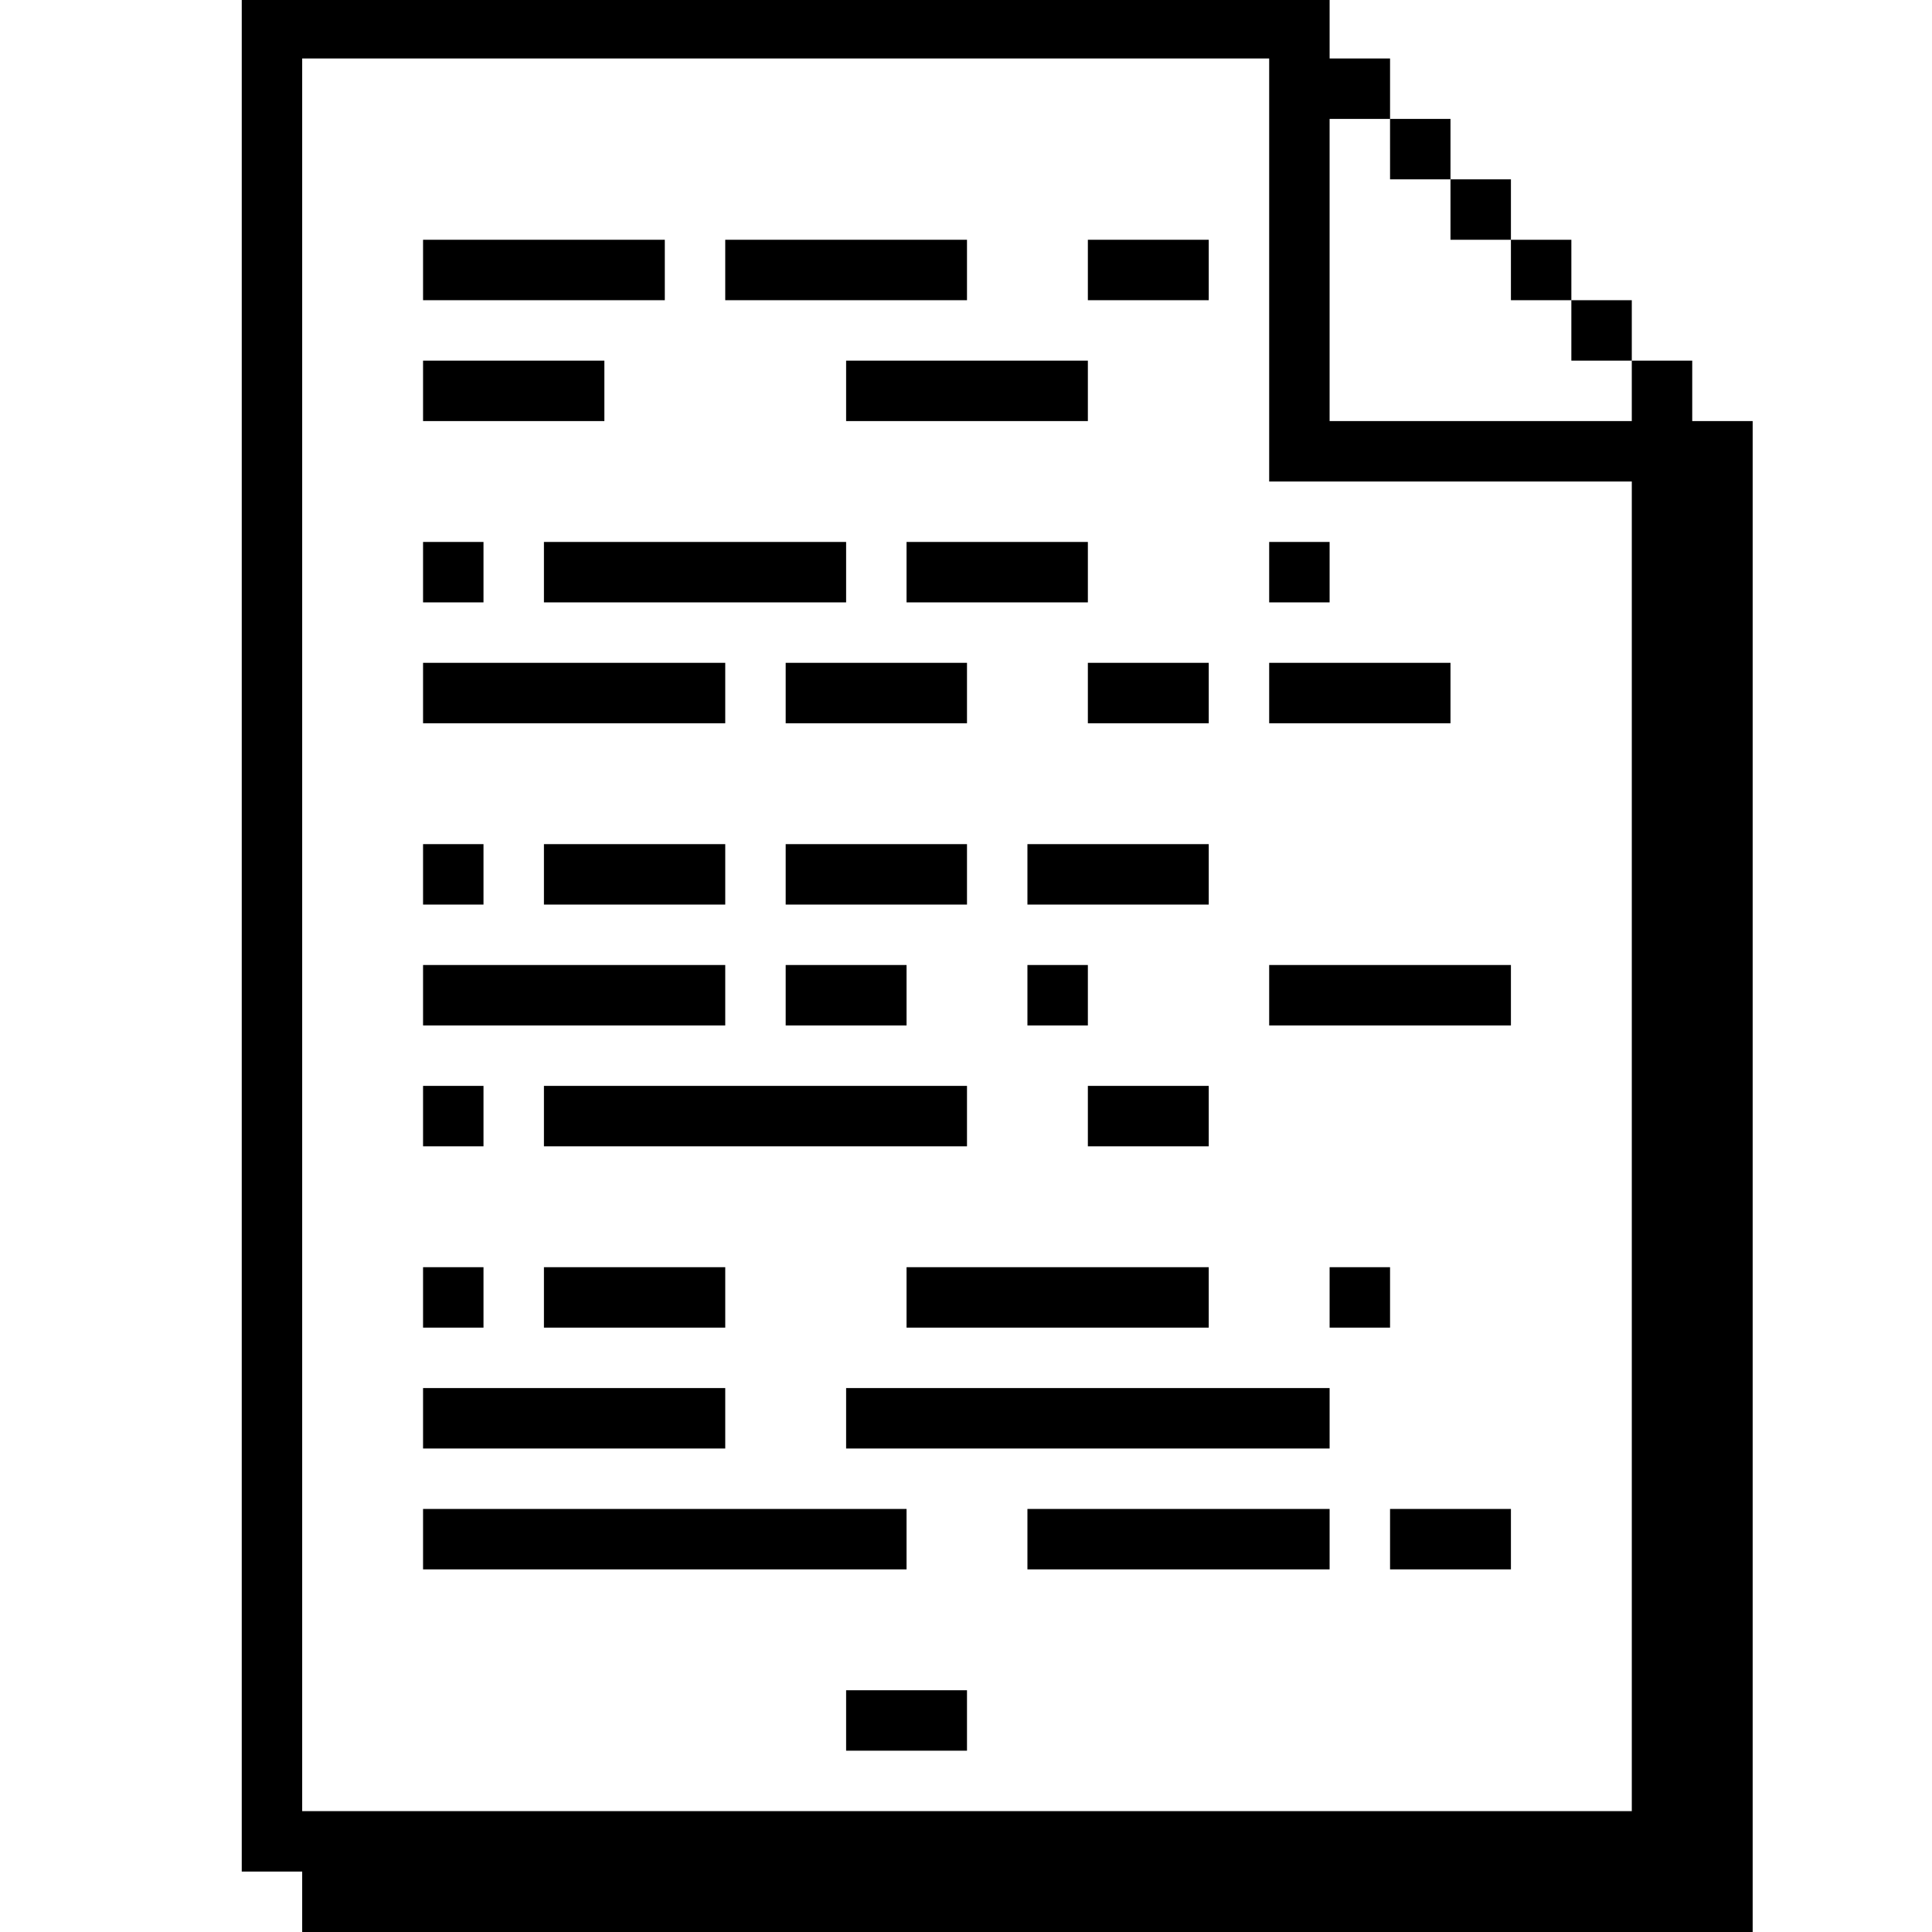 <?xml version="1.0" standalone="no"?>
<!DOCTYPE svg PUBLIC "-//W3C//DTD SVG 20010904//EN"
 "http://www.w3.org/TR/2001/REC-SVG-20010904/DTD/svg10.dtd">
<svg version="1.0" xmlns="http://www.w3.org/2000/svg"
 width="468pt" height="468pt" viewBox="0 0 468 468"
 preserveAspectRatio="xMidYMid meet">
<g transform="translate(0,468) scale(0.366,-0.366)"
fill="#000000" stroke="none">
<path d="M160 660 l0 -620 20 0 20 0 0 -20 0 -20 480 0 480 0 0 500 0 500 -20
0 -20 0 0 20 0 20 -20 0 -20 0 0 20 0 20 -20 0 -20 0 0 20 0 20 -20 0 -20 0 0
20 0 20 -20 0 -20 0 0 20 0 20 -20 0 -20 0 0 20 0 20 -20 0 -20 0 0 20 0 20
-360 0 -360 0 0 -620z m680 440 l0 -140 120 0 120 0 0 -440 0 -440 -440 0
-440 0 0 580 0 580 320 0 320 0 0 -140z m80 80 l0 -20 20 0 20 0 0 -20 0 -20
20 0 20 0 0 -20 0 -20 20 0 20 0 0 -20 0 -20 20 0 20 0 0 -20 0 -20 -100 0
-100 0 0 100 0 100 20 0 20 0 0 -20z"/>
<path d="M280 1100 l0 -20 80 0 80 0 0 20 0 20 -80 0 -80 0 0 -20z"/>
<path d="M480 1100 l0 -20 80 0 80 0 0 20 0 20 -80 0 -80 0 0 -20z"/>
<path d="M720 1100 l0 -20 40 0 40 0 0 20 0 20 -40 0 -40 0 0 -20z"/>
<path d="M280 1020 l0 -20 60 0 60 0 0 20 0 20 -60 0 -60 0 0 -20z"/>
<path d="M560 1020 l0 -20 80 0 80 0 0 20 0 20 -80 0 -80 0 0 -20z"/>
<path d="M280 900 l0 -20 20 0 20 0 0 20 0 20 -20 0 -20 0 0 -20z"/>
<path d="M360 900 l0 -20 100 0 100 0 0 20 0 20 -100 0 -100 0 0 -20z"/>
<path d="M600 900 l0 -20 60 0 60 0 0 20 0 20 -60 0 -60 0 0 -20z"/>
<path d="M840 900 l0 -20 20 0 20 0 0 20 0 20 -20 0 -20 0 0 -20z"/>
<path d="M280 820 l0 -20 100 0 100 0 0 20 0 20 -100 0 -100 0 0 -20z"/>
<path d="M520 820 l0 -20 60 0 60 0 0 20 0 20 -60 0 -60 0 0 -20z"/>
<path d="M720 820 l0 -20 40 0 40 0 0 20 0 20 -40 0 -40 0 0 -20z"/>
<path d="M840 820 l0 -20 60 0 60 0 0 20 0 20 -60 0 -60 0 0 -20z"/>
<path d="M280 700 l0 -20 20 0 20 0 0 20 0 20 -20 0 -20 0 0 -20z"/>
<path d="M360 700 l0 -20 60 0 60 0 0 20 0 20 -60 0 -60 0 0 -20z"/>
<path d="M520 700 l0 -20 60 0 60 0 0 20 0 20 -60 0 -60 0 0 -20z"/>
<path d="M680 700 l0 -20 60 0 60 0 0 20 0 20 -60 0 -60 0 0 -20z"/>
<path d="M280 620 l0 -20 100 0 100 0 0 20 0 20 -100 0 -100 0 0 -20z"/>
<path d="M520 620 l0 -20 40 0 40 0 0 20 0 20 -40 0 -40 0 0 -20z"/>
<path d="M680 620 l0 -20 20 0 20 0 0 20 0 20 -20 0 -20 0 0 -20z"/>
<path d="M840 620 l0 -20 80 0 80 0 0 20 0 20 -80 0 -80 0 0 -20z"/>
<path d="M280 540 l0 -20 20 0 20 0 0 20 0 20 -20 0 -20 0 0 -20z"/>
<path d="M360 540 l0 -20 140 0 140 0 0 20 0 20 -140 0 -140 0 0 -20z"/>
<path d="M720 540 l0 -20 40 0 40 0 0 20 0 20 -40 0 -40 0 0 -20z"/>
<path d="M280 420 l0 -20 20 0 20 0 0 20 0 20 -20 0 -20 0 0 -20z"/>
<path d="M360 420 l0 -20 60 0 60 0 0 20 0 20 -60 0 -60 0 0 -20z"/>
<path d="M600 420 l0 -20 100 0 100 0 0 20 0 20 -100 0 -100 0 0 -20z"/>
<path d="M880 420 l0 -20 20 0 20 0 0 20 0 20 -20 0 -20 0 0 -20z"/>
<path d="M280 340 l0 -20 100 0 100 0 0 20 0 20 -100 0 -100 0 0 -20z"/>
<path d="M560 340 l0 -20 160 0 160 0 0 20 0 20 -160 0 -160 0 0 -20z"/>
<path d="M280 260 l0 -20 160 0 160 0 0 20 0 20 -160 0 -160 0 0 -20z"/>
<path d="M680 260 l0 -20 100 0 100 0 0 20 0 20 -100 0 -100 0 0 -20z"/>
<path d="M920 260 l0 -20 40 0 40 0 0 20 0 20 -40 0 -40 0 0 -20z"/>
<path d="M560 140 l0 -20 40 0 40 0 0 20 0 20 -40 0 -40 0 0 -20z"/>
</g>
</svg>
